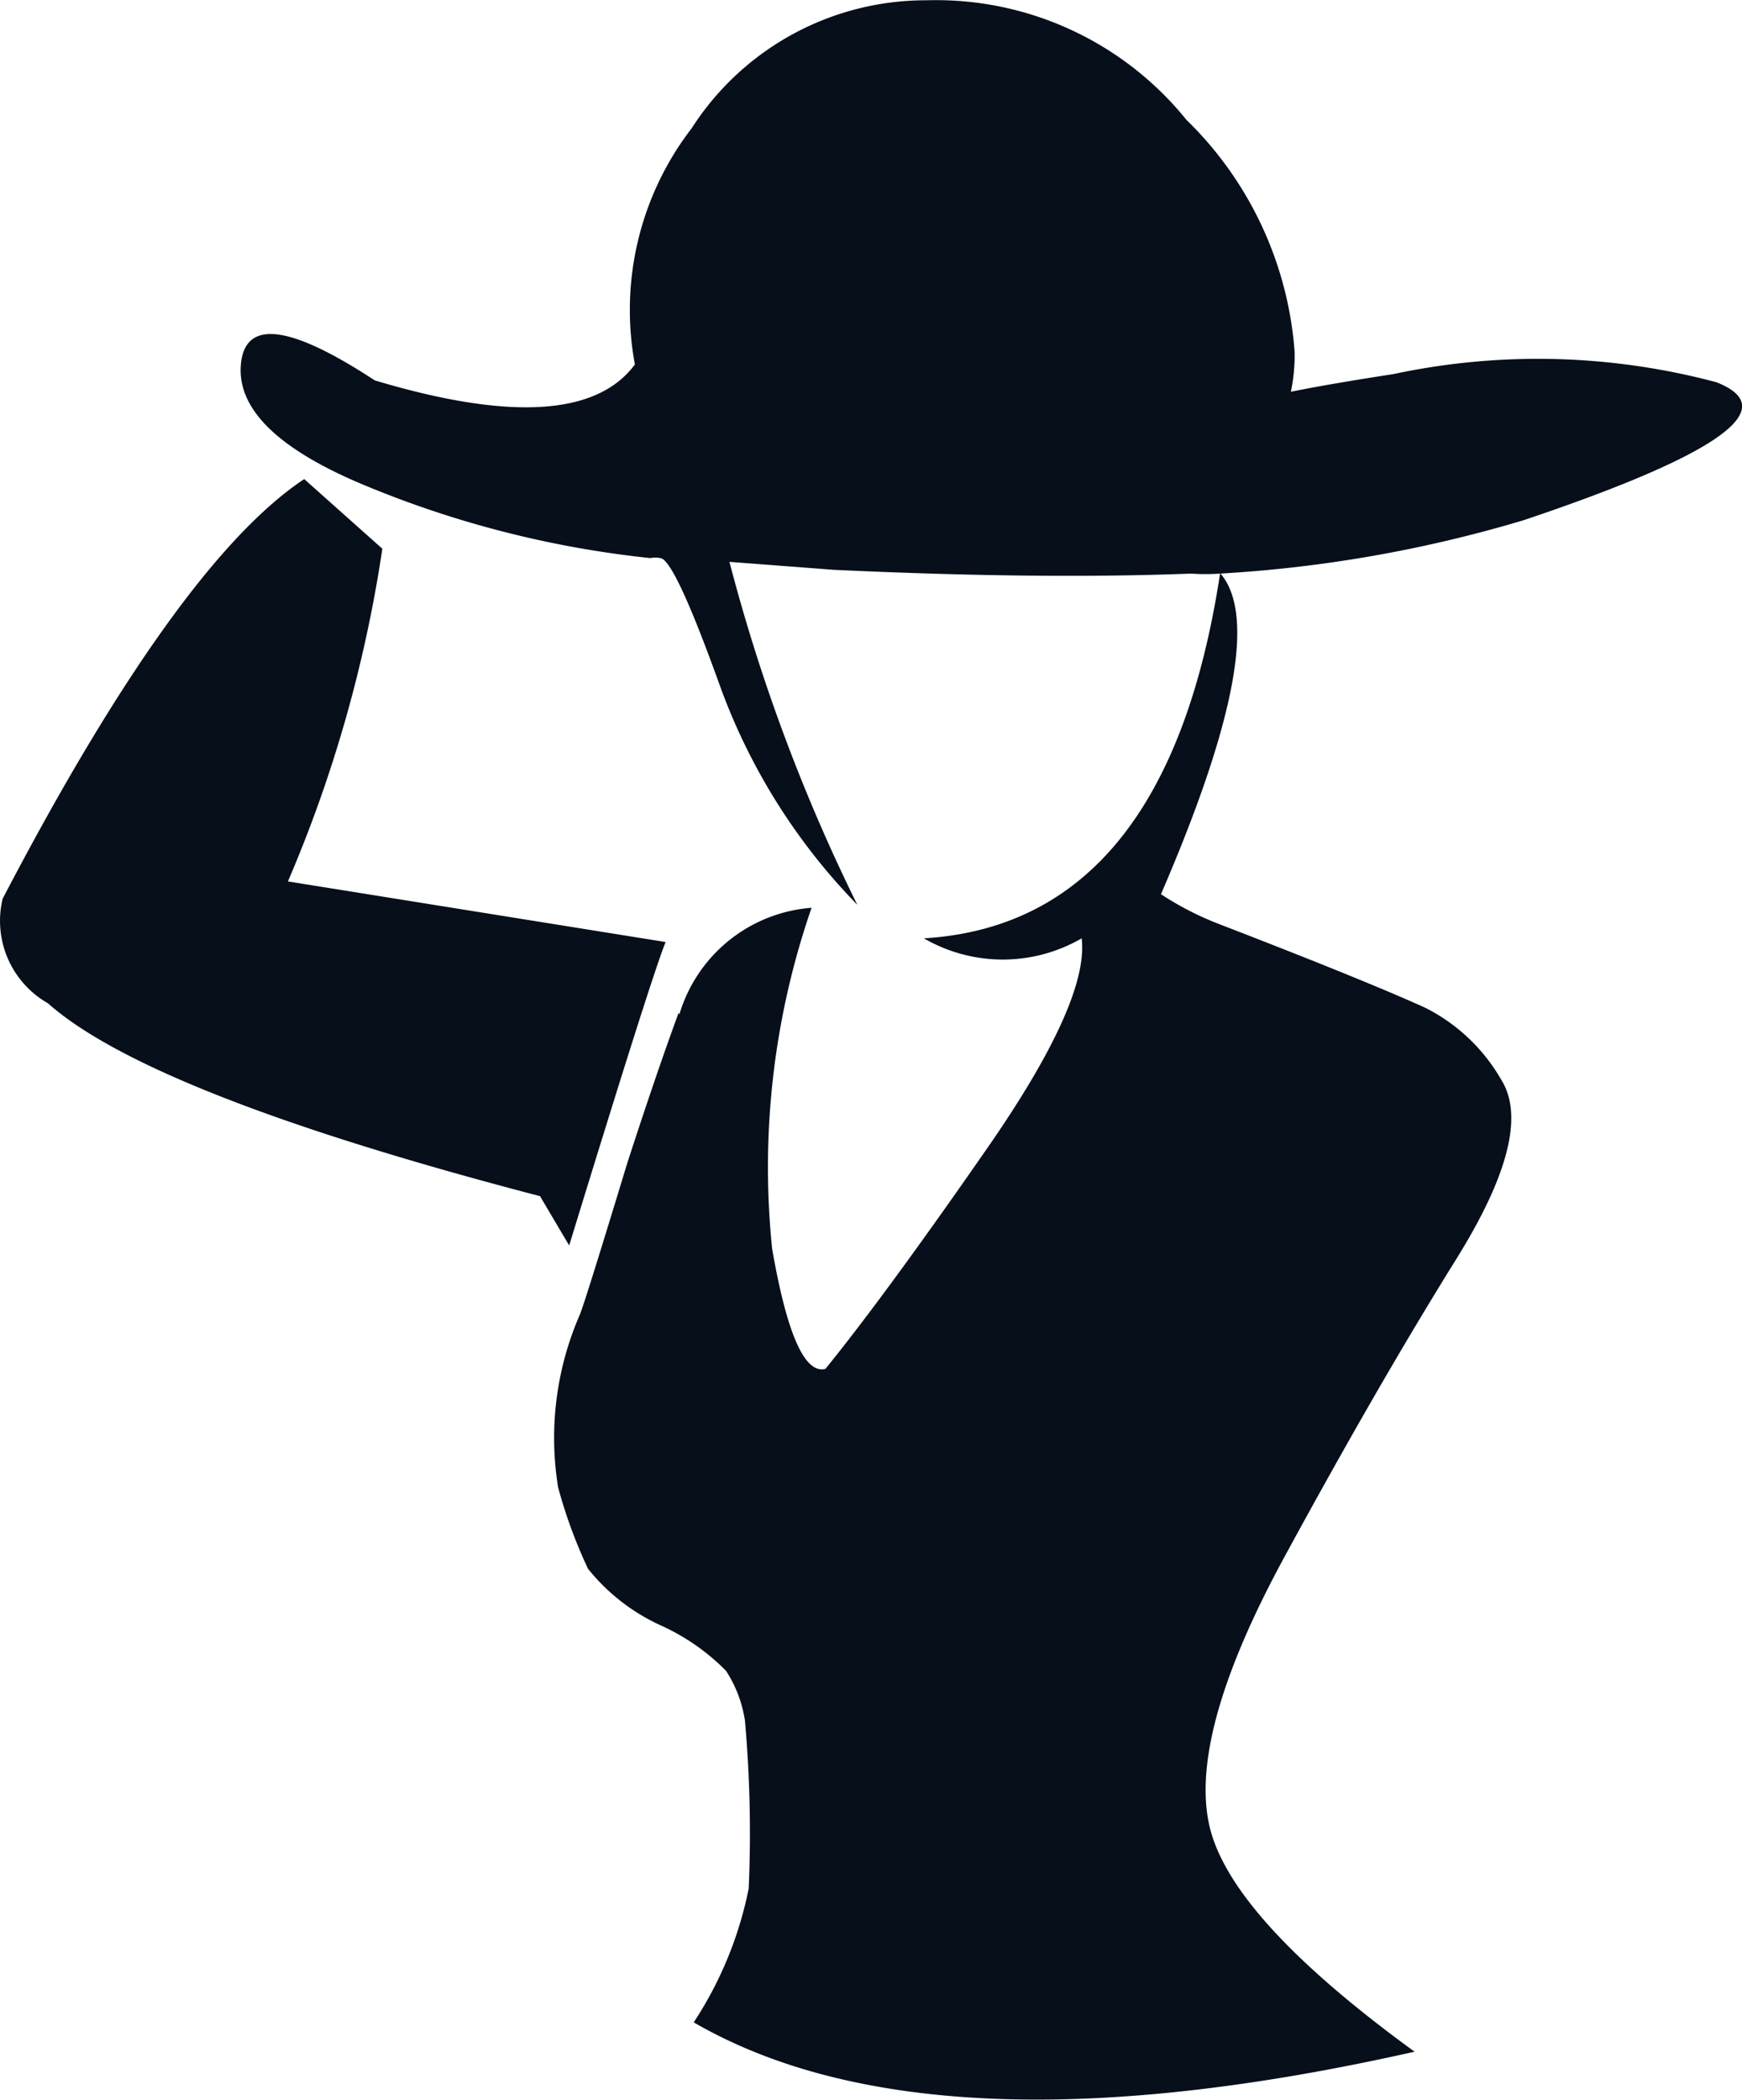 <svg xmlns="http://www.w3.org/2000/svg" width="24.521" height="29.553" viewBox="0 0 24.521 29.553"><g transform="translate(0.012 0.004)"><g transform="translate(-0.012 -0.003)"><path d="M7.591,16.832,8,17.523q1.181-3.851,1.358-4.27L4.041,12.4A18.95,18.95,0,0,0,5.37,7.718l-1.1-.98Q2.493,7.919.025,12.644a1.335,1.335,0,0,0,.638,1.471Q2.11,15.4,7.6,16.832M9.54,14.251q-.307.833-.721,2.109-.591,1.943-.667,2.132a4.335,4.335,0,0,0-.307,2.439,6.987,6.987,0,0,0,.419,1.14,2.788,2.788,0,0,0,1.028.8,3.06,3.06,0,0,1,.916.638,1.772,1.772,0,0,1,.266.7,17.849,17.849,0,0,1,.053,2.363,5.316,5.316,0,0,1-.774,1.884q3.355,1.943,10.147.413Q17.331,27,17.018,25.715t1.028-3.768q1.335-2.457,2.439-4.229t.638-2.522a2.557,2.557,0,0,0-1.081-1.022q-.862-.39-2.912-1.181a4.306,4.306,0,0,1-.8-.413q1.583-3.662.833-4.518-.75,4.932-4.17,5.139a2.215,2.215,0,0,0,2.221,0q.106.886-1.329,2.953T11.607,19.26q-.437.112-.75-1.689a11.171,11.171,0,0,1,.555-4.8,2.109,2.109,0,0,0-1.861,1.5M13.025,0a3.916,3.916,0,0,0-3.3,1.8,4.188,4.188,0,0,0-.8,3.325q-.8,1.081-3.662.224-1.8-1.181-1.884-.224T5.181,6.85a14.359,14.359,0,0,0,3.963,1,.307.307,0,0,1,.136,0q.195,0,.833,1.772a8.612,8.612,0,0,0,1.943,3.107,25.239,25.239,0,0,1-1.8-4.826l1.471.112q2.912.136,5.021.053a2.953,2.953,0,0,0,.413,0,18.6,18.6,0,0,0,4.27-.75q4.135-1.388,2.717-1.943A9.746,9.746,0,0,0,19.6,5.261q-.886.136-1.441.248a2.563,2.563,0,0,0,.053-.555,5.075,5.075,0,0,0-1.524-3.272A4.53,4.53,0,0,0,13.025,0Z" transform="translate(0.012 0.003)" fill="#060f1a"/></g></g></svg>